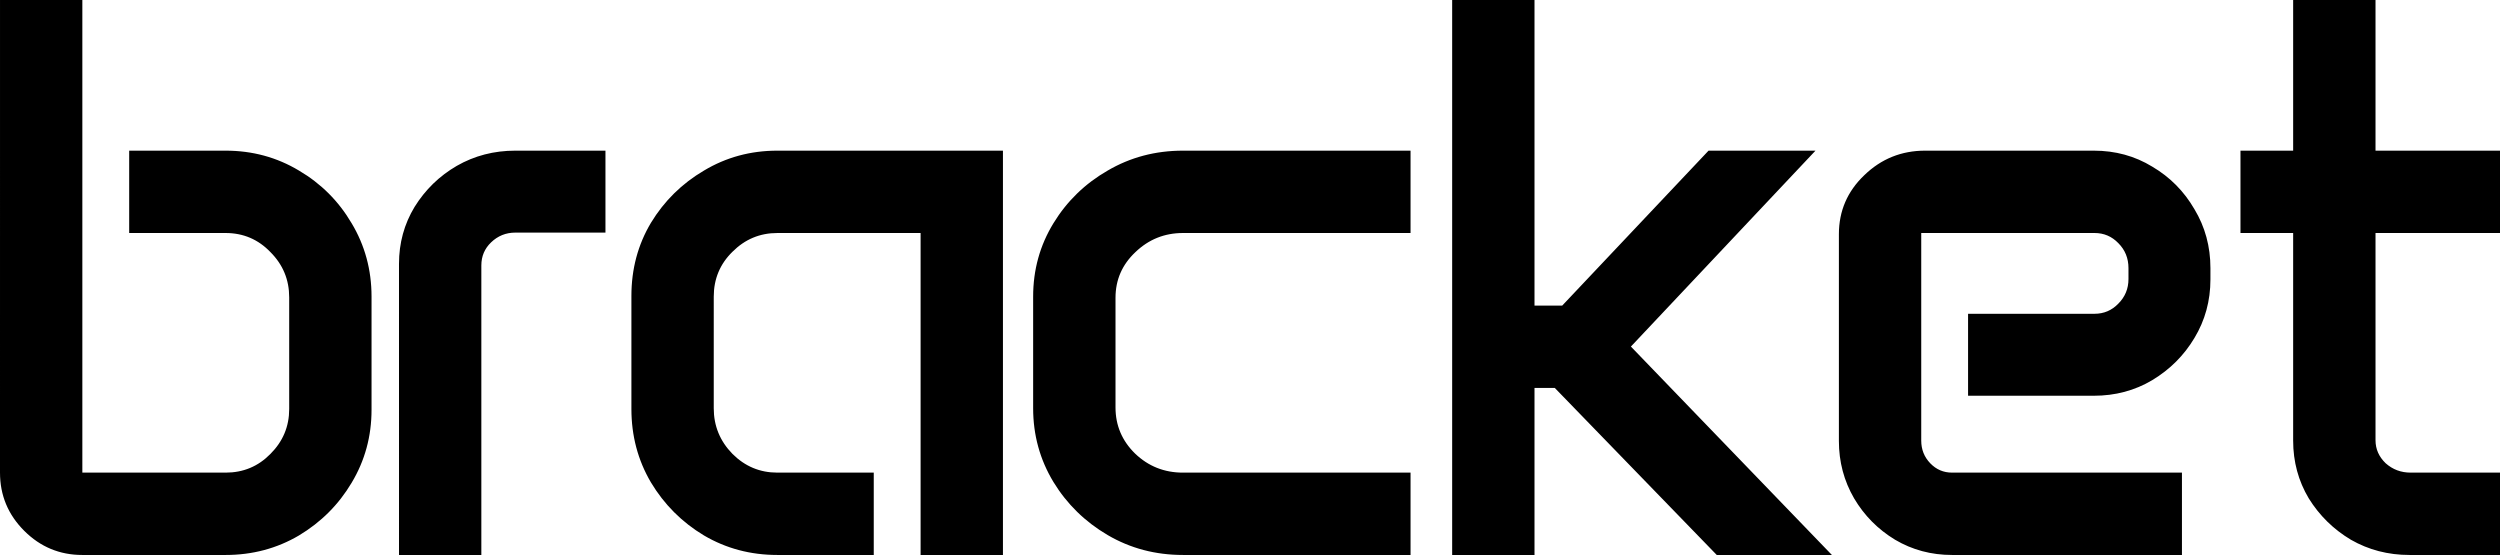 <?xml version="1.0" encoding="UTF-8" standalone="no"?>
<svg
   width="417.038"
   height="92.58"
   fill="#000000"
   version="1.1"
   viewBox="0 0 416.898 92.548"
   xml:space="preserve"
   id="svg1"
   sodipodi:docname="logo.svg"
   xmlns:inkscape="http://www.inkscape.org/namespaces/inkscape"
   xmlns:sodipodi="http://sodipodi.sourceforge.net/DTD/sodipodi-0.dtd"
   xmlns="http://www.w3.org/2000/svg"
   xmlns:svg="http://www.w3.org/2000/svg"><defs
   id="defs1" /><sodipodi:namedview
   id="namedview1"
   pagecolor="#ffffff"
   bordercolor="#000000"
   borderopacity="0.25"
   inkscape:showpageshadow="2"
   inkscape:pageopacity="0.0"
   inkscape:pagecheckerboard="0"
   inkscape:deskcolor="#d1d1d1" />&#10;&#10;<path
   id="path1-6"
   sodipodi:type="inkscape:offset"
   inkscape:radius="0"
   inkscape:original="M 420.33594 130.47461 L 420.33594 155.59766 L 411.55078 155.59766 L 411.55078 169.32812 L 420.33594 169.32812 L 420.33594 203.95312 C 420.33594 207.46753 421.20392 210.67894 422.93945 213.58594 C 424.71839 216.44954 427.06175 218.74884 429.96875 220.48438 C 432.91915 222.17651 436.17267 223.02148 439.73047 223.02148 L 454.83008 223.02148 L 454.83008 209.28906 L 439.92578 209.28906 C 438.32045 209.28906 436.93319 208.76985 435.76172 207.72852 C 434.63365 206.64385 434.06836 205.36387 434.06836 203.88867 L 434.06836 169.33008 L 454.83008 169.33008 L 454.83008 155.59766 L 434.06836 155.59766 L 434.06836 130.47461 L 420.33594 130.47461 z M 37.933594 130.47656 L 37.931641 209.29102 C 37.931641 213.06575 39.27673 216.29821 41.966797 218.98828 C 44.656864 221.67835 47.889329 223.02344 51.664062 223.02344 L 75.548828 223.02344 C 80.017495 223.02344 84.097156 221.93893 87.785156 219.76953 C 91.473156 217.55673 94.400913 214.62702 96.570312 210.98242 C 98.783112 207.29469 99.890625 203.2381 99.890625 198.8125 L 99.890625 179.93945 C 99.890625 175.47079 98.783113 171.39113 96.570312 167.70312 C 94.400912 164.01512 91.473156 161.08737 87.785156 158.91797 C 84.097423 156.70517 80.017761 155.59766 75.548828 155.59766 L 59.474609 155.59766 L 59.474609 169.33008 L 75.548828 169.33008 C 78.499161 169.33008 80.993936 170.39353 83.033203 172.51953 C 85.115803 174.60213 86.158203 177.11796 86.158203 180.06836 L 86.158203 198.68164 C 86.158203 201.58864 85.115803 204.08342 83.033203 206.16602 C 80.994003 208.24862 78.499228 209.29102 75.548828 209.29102 L 51.664062 209.29102 L 51.664062 130.47656 L 37.933594 130.47656 z M 280.09375 130.47656 L 280.09375 223.02148 L 293.82422 223.02148 L 293.82422 195.16797 L 297.20898 195.16797 L 324.21875 223.02148 L 343.41797 223.02148 L 309.90039 188.26758 L 340.68359 155.59766 L 322.85156 155.59766 L 298.44727 181.43555 L 293.82617 181.43555 L 293.82617 130.47656 L 280.09375 130.47656 z M 123.86328 155.59766 C 120.30548 155.59766 117.05196 156.44263 114.10156 158.13477 C 111.19456 159.8269 108.8512 162.10515 107.07227 164.96875 C 105.33673 167.83235 104.46875 170.99964 104.46875 174.4707 L 104.4707 223.02148 L 118.20117 223.02148 L 118.20117 174.73047 C 118.20117 173.21194 118.74346 171.93196 119.82812 170.89062 C 120.95619 169.80596 122.30128 169.26367 123.86328 169.26367 L 138.89844 169.26367 L 138.89844 155.59766 L 123.86328 155.59766 z M 167.56445 155.59766 C 163.09579 155.59766 159.01613 156.70517 155.32812 158.91797 C 151.64012 161.08737 148.69132 163.99407 146.47852 167.63867 C 144.30912 171.28307 143.22461 175.33966 143.22461 179.80859 L 143.22461 198.68164 C 143.22461 203.15031 144.30912 207.22802 146.47852 210.91602 C 148.69132 214.60402 151.64012 217.55478 155.32812 219.76758 C 159.01586 221.93698 163.09552 223.02148 167.56445 223.02148 L 183.63867 223.02148 L 183.63867 209.28906 L 167.56445 209.28906 C 164.65745 209.28906 162.16268 208.24862 160.08008 206.16602 C 157.99748 204.04002 156.95508 201.50118 156.95508 198.55078 L 156.95508 179.9375 C 156.95508 176.98717 157.99748 174.49239 160.08008 172.45312 C 162.16268 170.37052 164.65745 169.33008 167.56445 169.33008 L 191.44922 169.33008 L 191.44922 223.02344 L 205.18164 223.02344 L 205.18164 155.59766 L 167.56445 155.59766 z M 235.21094 155.59766 C 230.61167 155.59766 226.42512 156.70517 222.65039 158.91797 C 218.87566 161.08737 215.85972 164.01512 213.60352 167.70312 C 211.34732 171.39086 210.21875 175.46857 210.21875 179.9375 L 210.21875 198.55078 C 210.21875 203.02011 211.34732 207.12023 213.60352 210.85156 C 215.85972 214.53956 218.87566 217.49033 222.65039 219.70312 C 226.42526 221.91593 230.6118 223.02148 235.21094 223.02148 L 273.1543 223.02148 L 273.1543 209.29102 L 235.21094 209.29102 C 232.087 209.29102 229.41983 208.22756 227.20703 206.10156 C 225.03763 203.97556 223.95312 201.41567 223.95312 198.42188 L 223.95312 180.13281 C 223.95313 177.13901 225.05868 174.60213 227.27148 172.51953 C 229.48428 170.39353 232.1304 169.33008 235.21094 169.33008 L 273.1543 169.33008 L 273.1543 155.59766 L 235.21094 155.59766 z M 358.9668 155.59766 C 355.01833 155.59766 351.63465 156.9638 348.81445 159.69727 C 345.99425 162.38733 344.58398 165.66386 344.58398 169.52539 L 344.58398 204.01953 C 344.58398 207.4906 345.43091 210.67894 347.12305 213.58594 C 348.81518 216.44954 351.09343 218.74884 353.95703 220.48438 C 356.82063 222.17651 359.98792 223.02344 363.45898 223.02344 L 401.79102 223.02344 L 401.79102 209.29102 L 363.45898 209.29102 C 362.02718 209.29102 360.81239 208.76985 359.81445 207.72852 C 358.81652 206.68718 358.31641 205.43028 358.31641 203.95508 L 358.31641 169.33008 L 387.21289 169.33008 C 388.77489 169.33008 390.09893 169.89342 391.18359 171.02148 C 392.31166 172.14955 392.875 173.53877 392.875 175.1875 L 392.875 177.00977 C 392.875 178.61517 392.31166 179.98131 391.18359 181.10938 C 390.09893 182.23744 388.77489 182.80273 387.21289 182.80273 L 366.125 182.80273 L 366.125 196.46875 L 387.08203 196.46875 C 390.68323 196.46875 393.93675 195.60077 396.84375 193.86523 C 399.79415 192.0863 402.13751 189.74489 403.87305 186.83789 C 405.65198 183.88749 406.54102 180.63202 406.54102 177.07422 L 406.54102 175.1875 C 406.54102 171.5863 405.65198 168.30978 403.87305 165.35938 C 402.13751 162.36564 399.79415 160.00116 396.84375 158.26562 C 393.93675 156.48669 390.68323 155.59766 387.08203 155.59766 L 358.9668 155.59766 z "
   d="m 420.336,130.475 v 25.123 h -8.785 v 13.73 h 8.785 v 34.625 c 0,3.514 0.868,6.726 2.604,9.633 1.779,2.864 4.122,5.163 7.029,6.898 2.95,1.692 6.204,2.537 9.762,2.537 h 15.1 v -13.732 h -14.904 c -1.605,0 -2.993,-0.519 -4.164,-1.561 -1.128,-1.085 -1.693,-2.365 -1.693,-3.84 v -34.559 h 20.762 v -13.732 h -20.762 v -25.123 z m -382.402,0.002 -0.002,78.814 c 0,3.775 1.345,7.007 4.035,9.697 2.69,2.69 5.923,4.035 9.697,4.035 h 23.885 c 4.469,0 8.548,-1.085 12.236,-3.254 3.688,-2.213 6.616,-5.143 8.785,-8.787 2.213,-3.688 3.32,-7.744 3.32,-12.17 v -18.873 c 0,-4.469 -1.108,-8.548 -3.32,-12.236 -2.169,-3.688 -5.097,-6.616 -8.785,-8.785 -3.688,-2.213 -7.767,-3.32 -12.236,-3.32 H 59.475 v 13.732 h 16.074 c 2.95,0 5.445,1.063 7.484,3.189 2.083,2.083 3.125,4.598 3.125,7.549 v 18.613 c 0,2.907 -1.042,5.402 -3.125,7.484 -2.039,2.083 -4.534,3.125 -7.484,3.125 H 51.664 v -78.814 z m 242.16,0 v 92.545 h 13.73 v -27.854 h 3.385 l 27.01,27.854 h 19.199 l -33.518,-34.754 30.783,-32.67 h -17.832 l -24.404,25.838 h -4.621 v -50.959 z m -156.23,25.121 c -3.558,0 -6.811,0.845 -9.762,2.537 -2.907,1.692 -5.25,3.97 -7.029,6.834 -1.736,2.864 -2.604,6.031 -2.604,9.502 l 0.002,48.551 h 13.73 v -48.291 c 0,-1.519 0.542,-2.799 1.627,-3.84 1.128,-1.085 2.473,-1.627 4.035,-1.627 h 15.035 v -13.666 z m 43.701,0 c -4.469,0 -8.548,1.108 -12.236,3.32 -3.688,2.169 -6.637,5.076 -8.85,8.721 -2.169,3.644 -3.254,7.701 -3.254,12.17 v 18.873 c 0,4.469 1.085,8.546 3.254,12.234 2.213,3.688 5.162,6.639 8.85,8.852 3.688,2.169 7.767,3.254 12.236,3.254 h 16.074 v -13.732 h -16.074 c -2.907,0 -5.402,-1.04 -7.484,-3.123 -2.083,-2.126 -3.125,-4.665 -3.125,-7.615 V 179.938 c 0,-2.95 1.042,-5.445 3.125,-7.484 2.083,-2.083 4.577,-3.123 7.484,-3.123 h 23.885 v 53.693 h 13.732 v -67.426 z m 67.646,0 c -4.599,0 -8.786,1.108 -12.561,3.32 -3.775,2.169 -6.791,5.097 -9.047,8.785 -2.256,3.688 -3.385,7.765 -3.385,12.234 v 18.613 c 0,4.469 1.129,8.569 3.385,12.301 2.256,3.688 5.272,6.639 9.047,8.852 3.775,2.213 7.961,3.318 12.561,3.318 h 37.943 v -13.73 h -37.943 c -3.124,0 -5.791,-1.063 -8.004,-3.189 -2.169,-2.126 -3.254,-4.686 -3.254,-7.68 v -18.289 c 10e-6,-2.994 1.106,-5.531 3.318,-7.613 2.213,-2.126 4.859,-3.189 7.939,-3.189 h 37.943 v -13.732 z m 123.756,0 c -3.948,0 -7.332,1.366 -10.152,4.1 -2.82,2.69 -4.23,5.967 -4.23,9.828 v 34.494 c 0,3.471 0.847,6.659 2.539,9.566 1.692,2.864 3.97,5.163 6.834,6.898 2.864,1.692 6.031,2.539 9.502,2.539 h 38.332 v -13.732 h -38.332 c -1.432,0 -2.647,-0.521 -3.645,-1.562 -0.998,-1.041 -1.498,-2.298 -1.498,-3.773 v -34.625 h 28.896 c 1.562,0 2.886,0.563 3.971,1.691 1.128,1.128 1.691,2.517 1.691,4.166 v 1.822 c 0,1.605 -0.563,2.972 -1.691,4.1 -1.085,1.128 -2.409,1.693 -3.971,1.693 H 366.125 v 13.666 h 20.957 c 3.601,0 6.855,-0.868 9.762,-2.604 2.95,-1.779 5.294,-4.12 7.029,-7.027 1.779,-2.95 2.668,-6.206 2.668,-9.764 v -1.887 c 0,-3.601 -0.889,-6.878 -2.668,-9.828 -1.736,-2.994 -4.079,-5.358 -7.029,-7.094 -2.907,-1.779 -6.161,-2.668 -9.762,-2.668 z"
   transform="translate(-37.932,-130.475)" /></svg>
